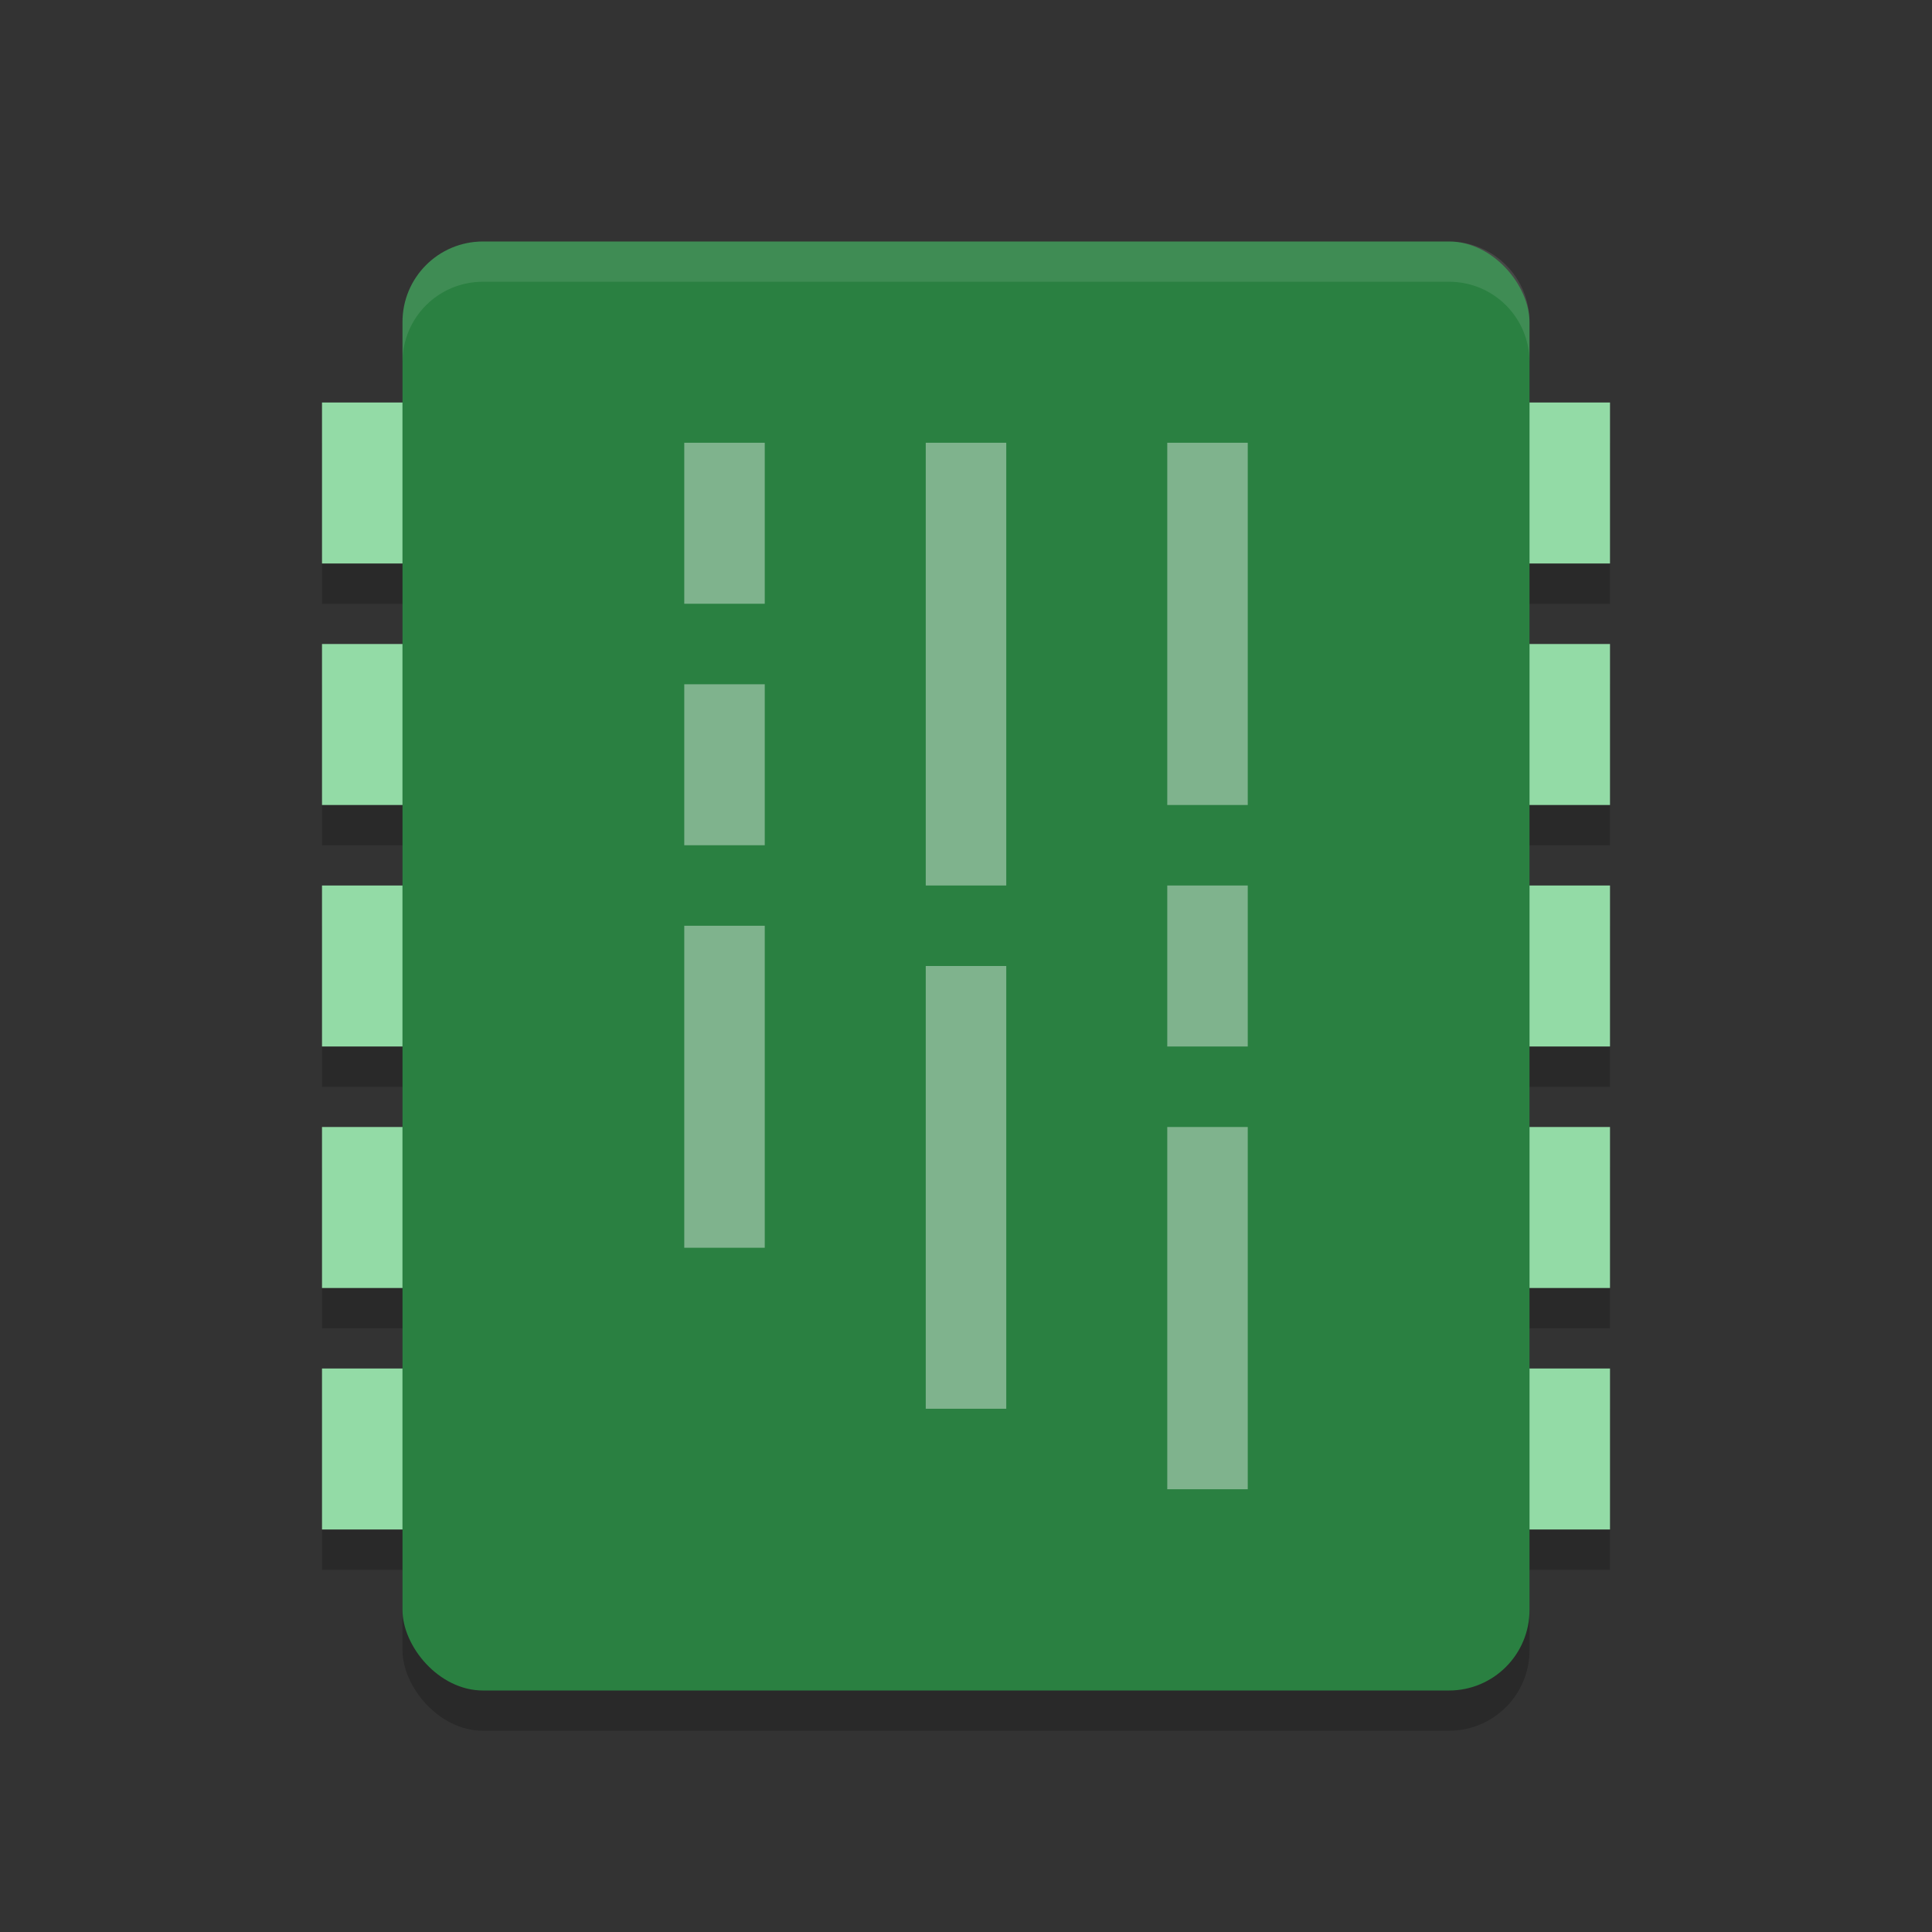 <?xml version="1.0" encoding="UTF-8" standalone="no"?>
<svg
   xmlns:dc="http://purl.org/dc/elements/1.1/"
   xmlns:cc="http://creativecommons.org/ns#"
   xmlns:rdf="http://www.w3.org/1999/02/22-rdf-syntax-ns#"
   xmlns:svg="http://www.w3.org/2000/svg"
   xmlns="http://www.w3.org/2000/svg"
   xmlns:sodipodi="http://sodipodi.sourceforge.net/DTD/sodipodi-0.dtd"
   xmlns:inkscape="http://www.inkscape.org/namespaces/inkscape"
   width="48"
   height="48"
   version="1"
   id="svg50"
   sodipodi:docname="application-x-firmware.svg"
   inkscape:version="0.92.5 (2060ec1f9f, 2020-04-08)">
  <rect width="100%" height="100%" fill="#333333" stroke="none"/>
  <defs
     id="defs54" />
  <sodipodi:namedview
     pagecolor="#fefefe"
     bordercolor="#33994e"
     borderopacity="1"
     objecttolerance="10"
     gridtolerance="10"
     guidetolerance="10"
     inkscape:pageopacity="0"
     inkscape:pageshadow="2"
     inkscape:window-width="765"
     inkscape:window-height="480"
     id="namedview52"
     showgrid="false"
     inkscape:zoom="4.9166667"
     inkscape:cx="24"
     inkscape:cy="24"
     inkscape:window-x="0"
     inkscape:window-y="28"
     inkscape:window-maximized="0"
     inkscape:current-layer="svg50" />
  <g
     style="opacity:0.2"
     transform="translate(0,1)"
     id="g12">
    <rect
       width="32"
       height="4"
       x="8"
       y="10"
       id="rect2" />
    <rect
       width="32"
       height="4"
       x="8"
       y="16"
       id="rect4" />
    <rect
       width="32"
       height="4"
       x="8"
       y="22"
       id="rect6" />
    <rect
       width="32"
       height="4"
       x="8"
       y="28"
       id="rect8" />
    <rect
       width="32"
       height="4"
       x="8"
       y="34"
       id="rect10" />
  </g>
  <g
     style="fill:#93dba6"
     id="g24">
    <rect
       width="32"
       height="4"
       x="8"
       y="10"
       id="rect14" />
    <rect
       width="32"
       height="4"
       x="8"
       y="16"
       id="rect16" />
    <rect
       width="32"
       height="4"
       x="8"
       y="22"
       id="rect18" />
    <rect
       width="32"
       height="4"
       x="8"
       y="28"
       id="rect20" />
    <rect
       width="32"
       height="4"
       x="8"
       y="34"
       id="rect22" />
  </g>
  <rect
     style="opacity:0.2"
     width="28"
     height="36"
     x="10"
     y="7"
     rx="2"
     ry="2"
     id="rect26" />
  <rect
     style="fill:#2a8041;fill-opacity:1"
     width="28"
     height="36"
     x="10"
     y="6"
     rx="2"
     ry="2"
     id="rect28" />
  <path
     style="opacity:0.1;fill:#fefefe"
     d="M 12 6 C 10.892 6 10 6.892 10 8 L 10 9 C 10 7.892 10.892 7 12 7 L 36 7 C 37.108 7 38 7.892 38 9 L 38 8 C 38 6.892 37.108 6 36 6 L 12 6 z"
     id="path30" />
  <g
     style="fill:#fefefe;opacity:0.4"
     id="g48">
    <rect
       width="2"
       height="4"
       x="17"
       y="11"
       id="rect32" />
    <rect
       width="2"
       height="4"
       x="17"
       y="17"
       id="rect34" />
    <rect
       width="2"
       height="8"
       x="17"
       y="23"
       id="rect36" />
    <rect
       width="2"
       height="11"
       x="23"
       y="11"
       id="rect38" />
    <rect
       width="2"
       height="9"
       x="29"
       y="11"
       id="rect40" />
    <rect
       width="2"
       height="11"
       x="23"
       y="24"
       id="rect42" />
    <rect
       width="2"
       height="4"
       x="29"
       y="22"
       id="rect44" />
    <rect
       width="2"
       height="9"
       x="29"
       y="28"
       id="rect46" />
  </g>
</svg>
